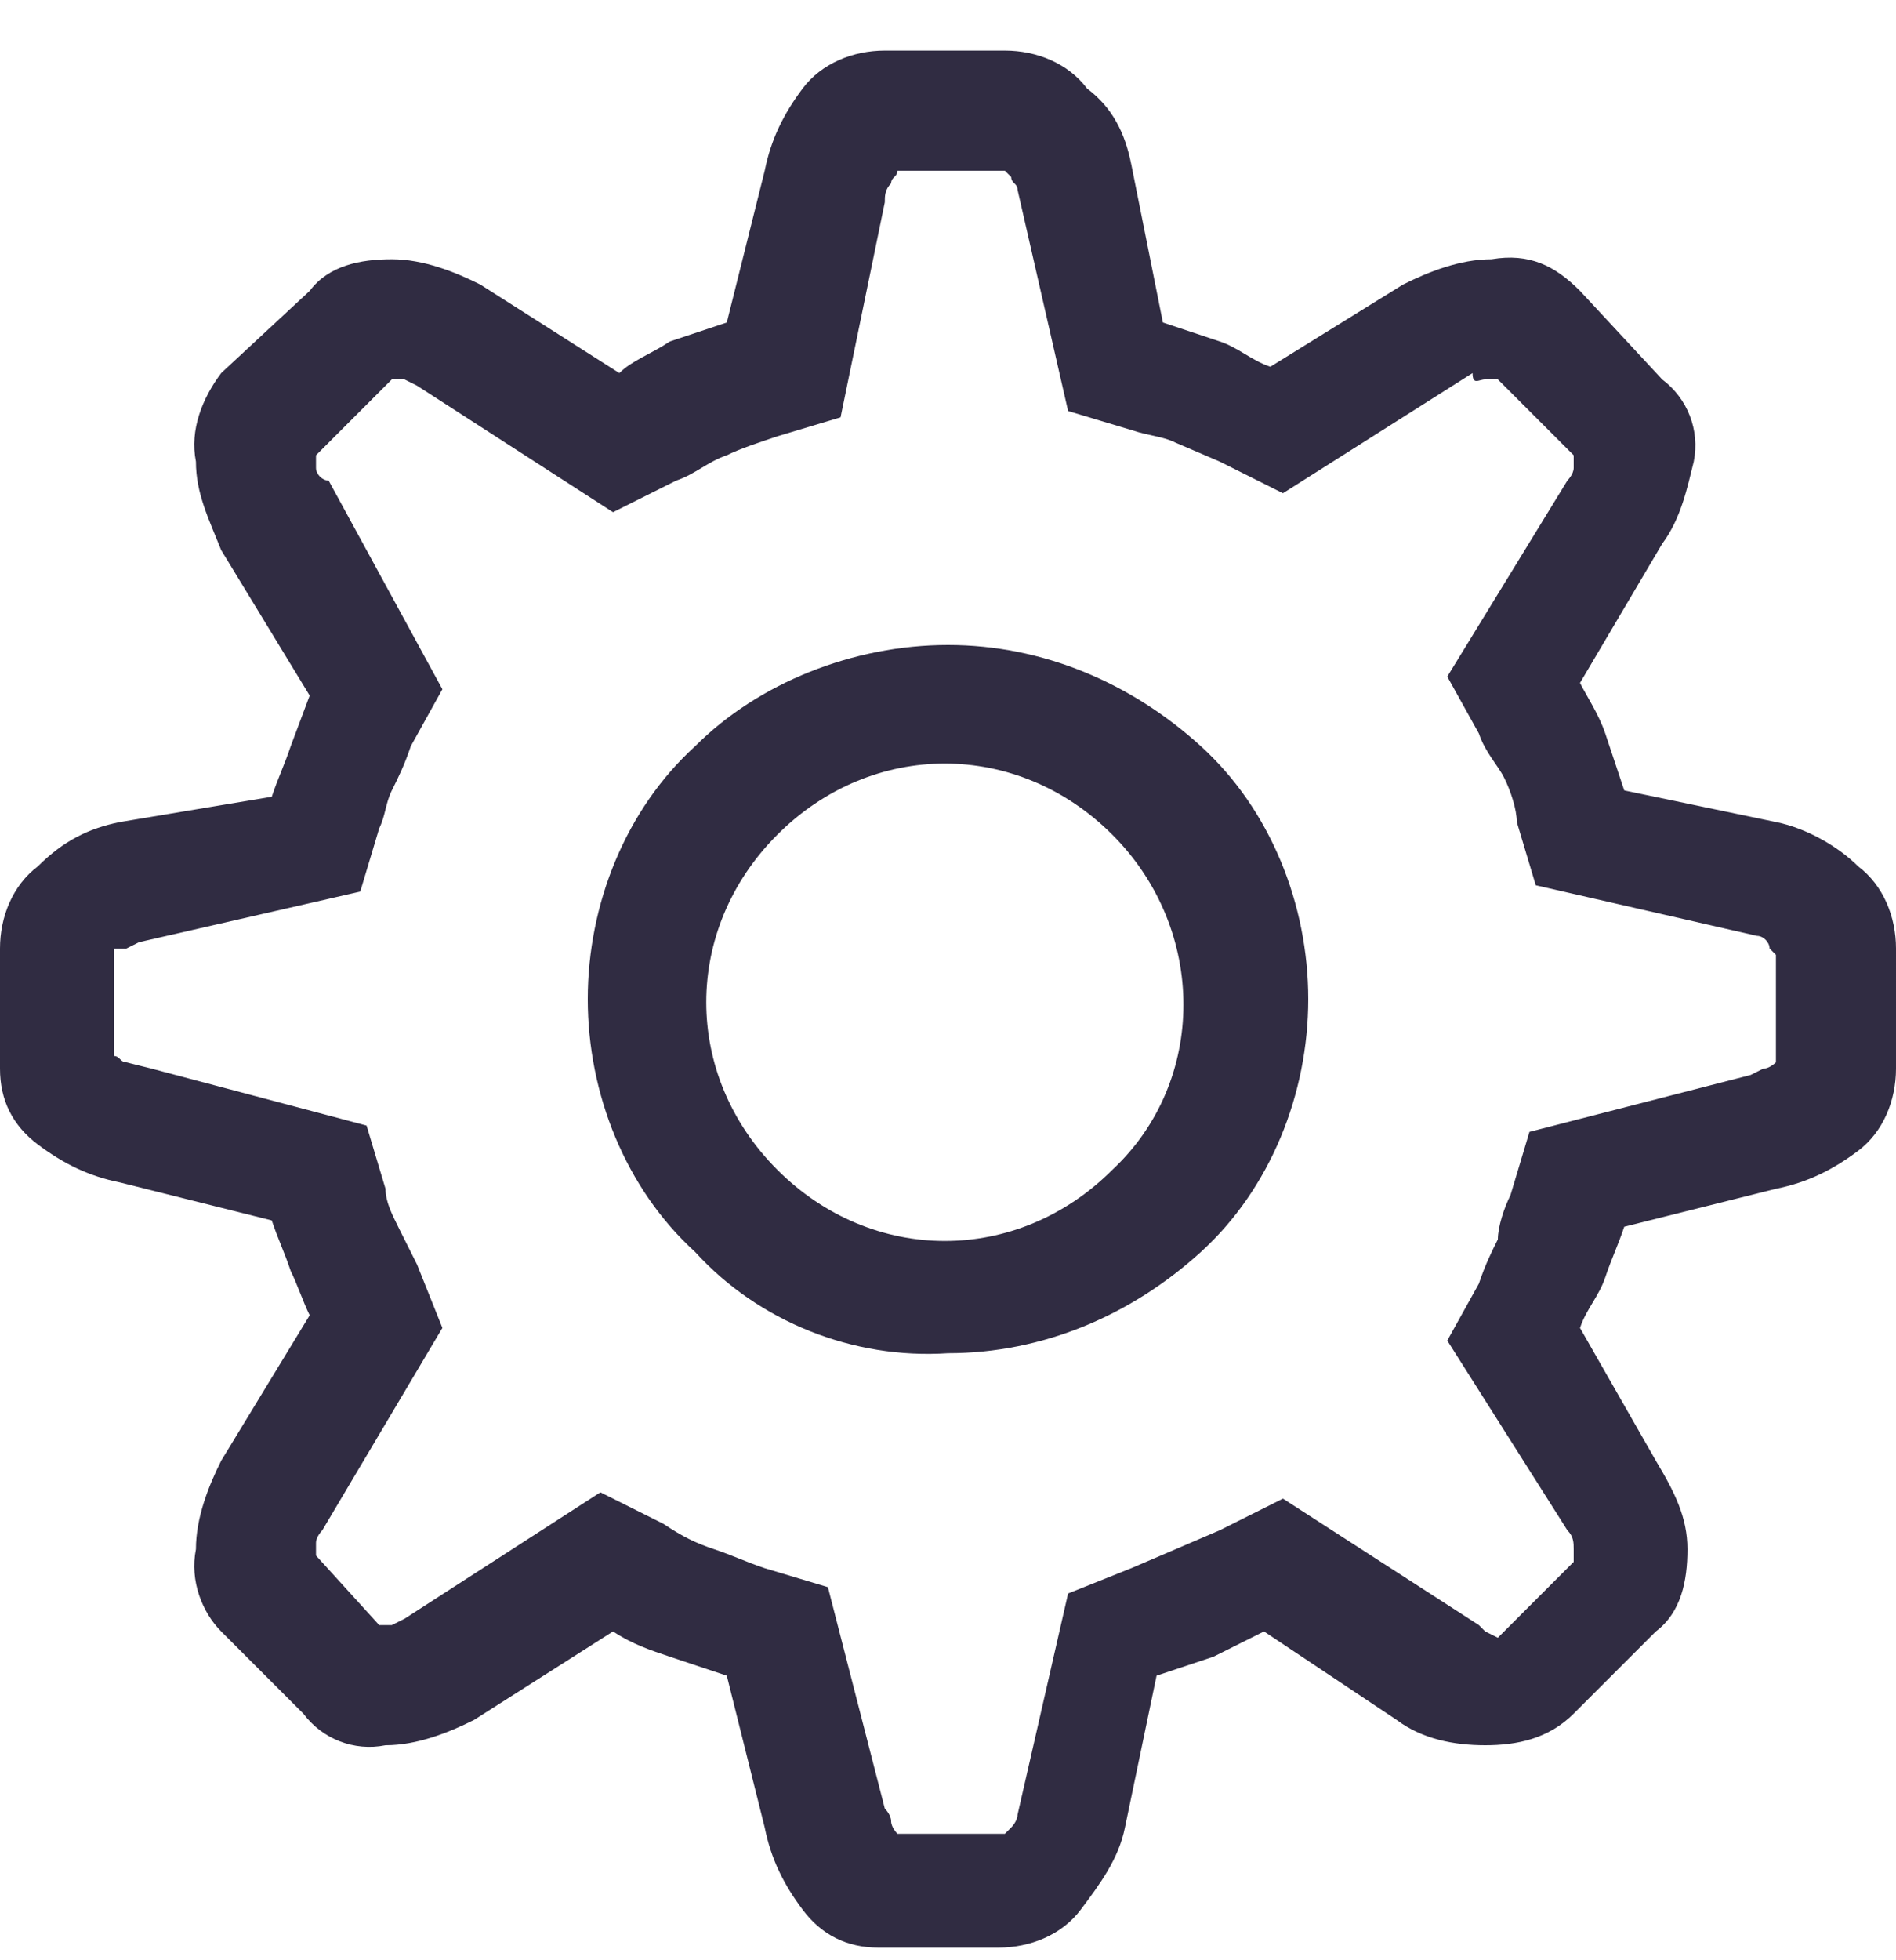 <?xml version="1.0" encoding="utf-8"?>
<!-- Generator: Adobe Illustrator 21.1.0, SVG Export Plug-In . SVG Version: 6.00 Build 0)  -->
<svg version="1.1" id="Layer_1" xmlns="http://www.w3.org/2000/svg" xmlns:xlink="http://www.w3.org/1999/xlink" x="0px" y="0px"
	 viewBox="0 0 30 31" style="enable-background:new 0 0 30 31;" xml:space="preserve">
<style type="text/css">
	.st0{fill:#302C42;}
</style>
<path class="st0" d="M29.4,13.7c-0.3-0.3-0.8-0.6-1.3-0.7l-2.4-0.5c-0.1-0.3-0.2-0.6-0.3-0.9c-0.1-0.3-0.3-0.6-0.4-0.8l1.3-2.2
	c0.3-0.4,0.4-0.9,0.5-1.3c0.1-0.5-0.1-1-0.5-1.3L25,4.6c-0.4-0.4-0.8-0.6-1.4-0.5c-0.5,0-1,0.2-1.4,0.4l-2.1,1.3
	c-0.3-0.1-0.5-0.3-0.8-0.4c-0.3-0.1-0.6-0.2-0.9-0.3l-0.5-2.5c-0.1-0.5-0.3-0.9-0.7-1.2c-0.3-0.4-0.8-0.6-1.3-0.6h-1.9
	c-0.5,0-1,0.2-1.3,0.6c-0.3,0.4-0.5,0.8-0.6,1.3l-0.6,2.4c-0.3,0.1-0.6,0.2-0.9,0.3C10.3,5.6,10,5.7,9.8,5.9L7.6,4.5
	C7.2,4.3,6.7,4.1,6.2,4.1c-0.5,0-1,0.1-1.3,0.5L3.5,5.9C3.2,6.3,3,6.8,3.1,7.3c0,0.5,0.2,0.9,0.4,1.4l1.4,2.3l-0.3,0.8
	c-0.1,0.3-0.2,0.5-0.3,0.8L1.9,13c-0.5,0.1-0.9,0.3-1.3,0.7C0.2,14,0,14.5,0,15v1.9c0,0.5,0.2,0.9,0.6,1.2c0.4,0.3,0.8,0.5,1.3,0.6
	l2.4,0.6c0.1,0.3,0.2,0.5,0.3,0.8c0.1,0.2,0.2,0.5,0.3,0.7l-1.4,2.3c-0.2,0.4-0.4,0.9-0.4,1.4c-0.1,0.5,0.1,1,0.4,1.3l1.3,1.3
	c0.3,0.4,0.8,0.6,1.3,0.5c0.5,0,1-0.2,1.4-0.4l2.2-1.4c0.3,0.2,0.6,0.3,0.9,0.4c0.3,0.1,0.6,0.2,0.9,0.3l0.6,2.4
	c0.1,0.5,0.3,0.9,0.6,1.3c0.3,0.4,0.7,0.6,1.2,0.6h1.9c0.5,0,1-0.2,1.3-0.6c0.3-0.4,0.6-0.8,0.7-1.3l0.5-2.4
	c0.3-0.1,0.6-0.2,0.9-0.3l0.8-0.4l2.1,1.4c0.4,0.3,0.9,0.4,1.4,0.4c0.5,0,1-0.1,1.4-0.5l1.3-1.3c0.4-0.3,0.5-0.8,0.5-1.3
	c0-0.5-0.2-0.9-0.5-1.4L25,21c0.1-0.3,0.3-0.5,0.4-0.8c0.1-0.3,0.2-0.5,0.3-0.8l2.4-0.6c0.5-0.1,0.9-0.3,1.3-0.6
	c0.4-0.3,0.6-0.8,0.6-1.3V15C30,14.5,29.8,14,29.4,13.7z M28.1,16.8c0,0-0.1,0.1-0.2,0.1l-0.2,0.1l-3.5,0.9l-0.3,1
	c-0.1,0.2-0.2,0.5-0.2,0.7c-0.1,0.2-0.2,0.4-0.3,0.7l-0.5,0.9l1.9,3c0.1,0.1,0.1,0.2,0.1,0.3c0,0.1,0,0.1,0,0.2l-1.2,1.2l-0.2-0.1
	l-0.1-0.1l-3.1-2l-1,0.5l-0.7,0.3l-0.7,0.3l-1,0.4l-0.8,3.5c0,0.1-0.1,0.2-0.1,0.2l-0.1,0.1h-1.7c0,0-0.1-0.1-0.1-0.2
	c0-0.1-0.1-0.2-0.1-0.2l-0.9-3.5l-1-0.3c-0.3-0.1-0.5-0.2-0.8-0.3c-0.3-0.1-0.5-0.2-0.8-0.4l-1-0.5l-3.1,2l-0.2,0.1
	c-0.1,0-0.1,0-0.2,0L5,24.6c0-0.1,0-0.1,0-0.2c0-0.1,0.1-0.2,0.1-0.2L7,21l-0.4-1c-0.1-0.2-0.2-0.4-0.3-0.6
	c-0.1-0.2-0.2-0.4-0.2-0.6l-0.3-1l-3.4-0.9L2,16.8c-0.1,0-0.1-0.1-0.2-0.1V15H2l0.2-0.1l3.5-0.8l0.3-1c0.1-0.2,0.1-0.4,0.2-0.6
	c0.1-0.2,0.2-0.4,0.3-0.7L7,10.9L5.2,7.6C5.1,7.6,5,7.5,5,7.4c0-0.1,0-0.1,0-0.2l1.2-1.2L6.4,6l0.2,0.1l3.1,2l1-0.5
	c0.3-0.1,0.5-0.3,0.8-0.4c0.2-0.1,0.5-0.2,0.8-0.3l1-0.3L14,3.2c0-0.1,0-0.2,0.1-0.3c0-0.1,0.1-0.1,0.1-0.2h1.7L16,2.8
	c0,0.1,0.1,0.1,0.1,0.2l0.8,3.5l1,0.3c0.3,0.1,0.5,0.1,0.7,0.2l0.7,0.3l1,0.5l3-1.9C23.3,6.1,23.4,6,23.5,6h0.2l1.2,1.2
	c0,0.1,0,0.1,0,0.2c0,0.1-0.1,0.2-0.1,0.2l-1.9,3.1l0.5,0.9c0.1,0.3,0.3,0.5,0.4,0.7c0.1,0.2,0.2,0.5,0.2,0.7l0.3,1l3.5,0.8
	c0.1,0,0.2,0.1,0.2,0.2l0.1,0.1L28.1,16.8z M15,10.2c-1.5,0-3,0.6-4,1.6c-1.1,1-1.7,2.5-1.7,4c0,1.5,0.6,3,1.7,4
	c1,1.1,2.5,1.7,4,1.6c1.5,0,2.9-0.6,4-1.6c1.1-1,1.7-2.5,1.7-4c0-1.5-0.6-3-1.7-4C17.9,10.8,16.5,10.2,15,10.2z M17.6,18.5
	c-1.5,1.5-3.8,1.5-5.3,0c-1.5-1.5-1.5-3.8,0-5.3c1.5-1.5,3.8-1.5,5.3,0C19.1,14.7,19.1,17.1,17.6,18.5z"/>
</svg>
